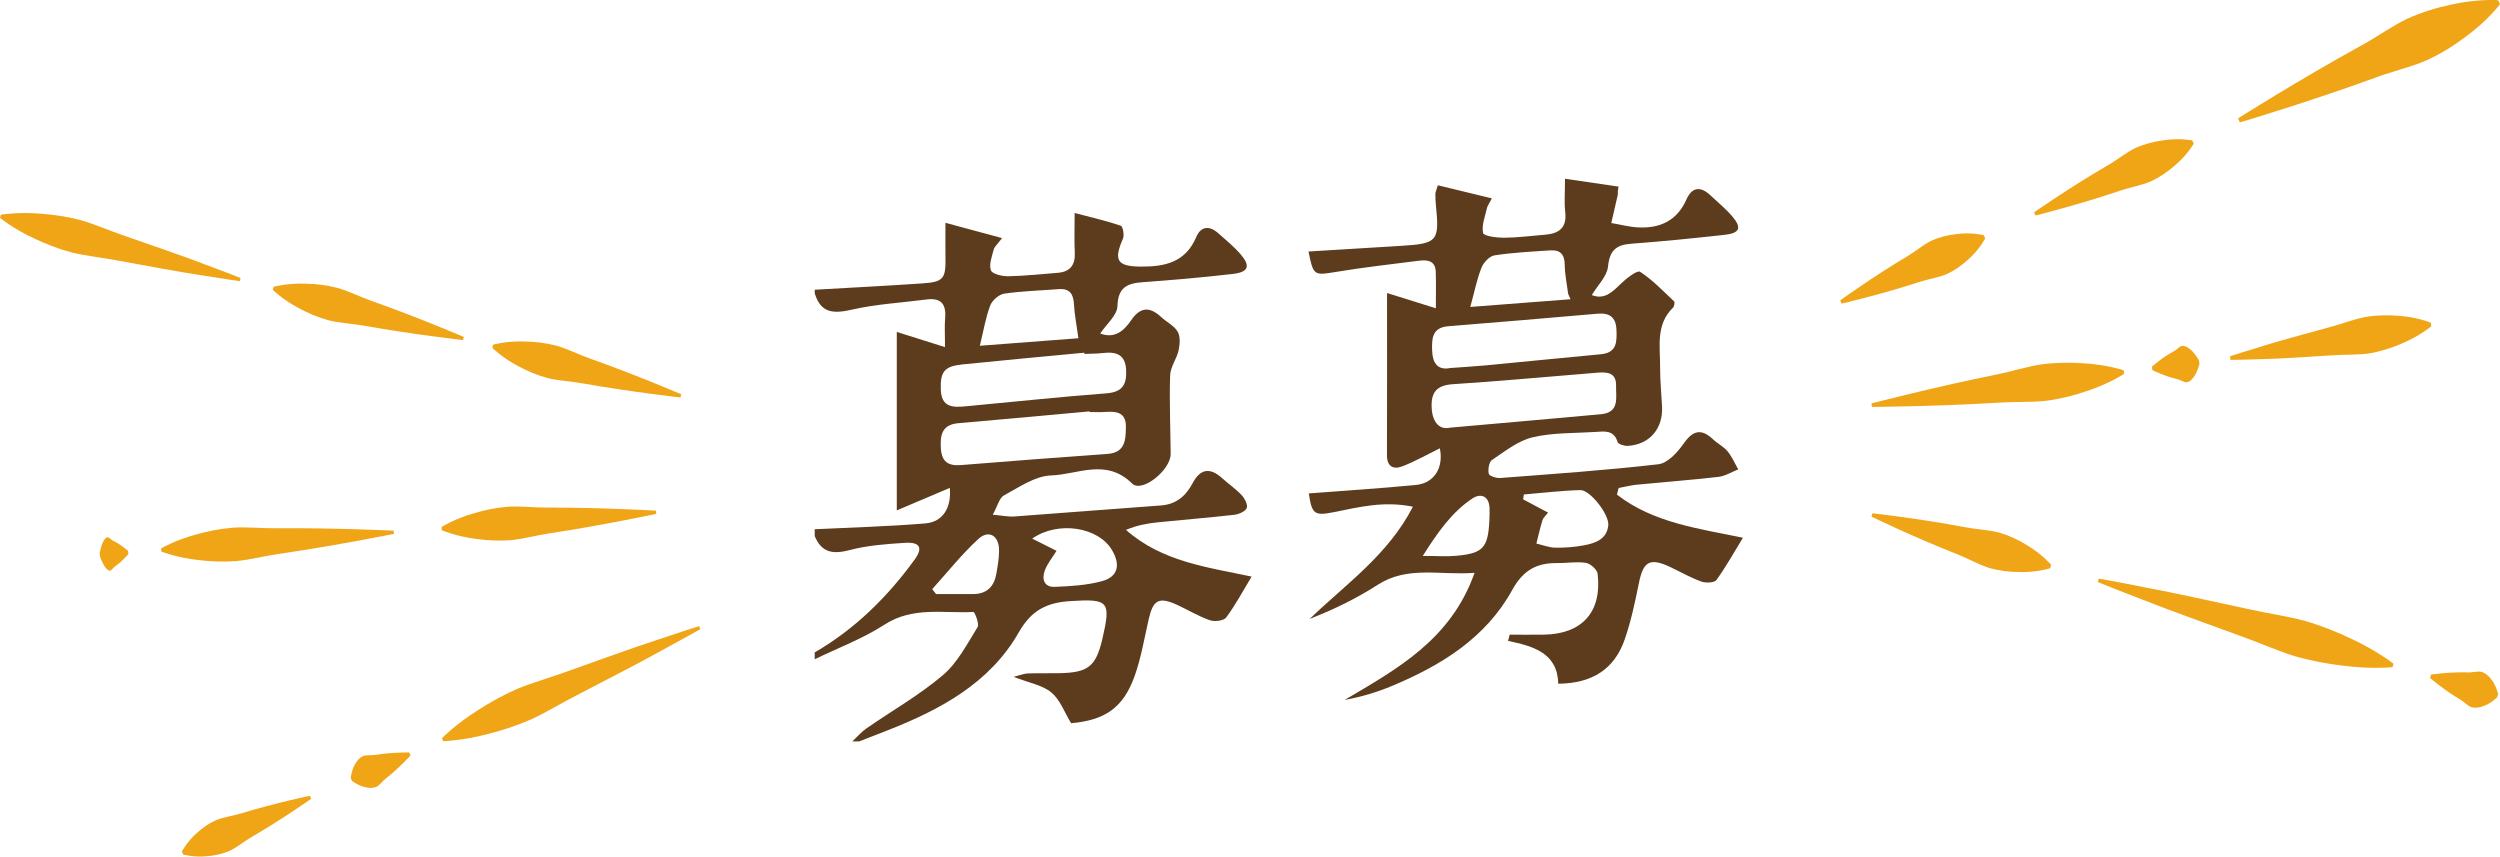 <?xml version="1.0" encoding="utf-8"?>
<!-- Generator: Adobe Illustrator 16.0.0, SVG Export Plug-In . SVG Version: 6.00 Build 0)  -->
<!DOCTYPE svg PUBLIC "-//W3C//DTD SVG 1.1//EN" "http://www.w3.org/Graphics/SVG/1.1/DTD/svg11.dtd">
<svg version="1.1" id="圖層_1" xmlns="http://www.w3.org/2000/svg" xmlns:xlink="http://www.w3.org/1999/xlink" x="0px" y="0px"
	 width="730.685px" height="250.353px" viewBox="0 0 730.685 250.353" enable-background="new 0 0 730.685 250.353"
	 xml:space="preserve">
<g>
	<g>
		<path fill-rule="evenodd" clip-rule="evenodd" fill="#5D3B1D" d="M238.122,84.681c10.471-0.605,20.945-1.133,31.408-1.846
			c6.271-0.427,6.916-1.328,6.807-7.758c-0.051-2.963-0.008-5.928-0.008-9.957c5.634,1.521,10.717,2.894,16.545,4.467
			c-1.364,1.829-2.227,2.52-2.447,3.376c-0.518,2.009-1.432,4.355-0.806,6.059c0.396,1.077,3.284,1.747,5.04,1.718
			c4.818-0.083,9.631-0.625,14.443-0.998c3.705-0.287,5.215-2.306,5.026-5.991c-0.176-3.453-0.038-6.923-0.038-11.497
			c4.813,1.265,9.23,2.275,13.503,3.719c0.601,0.202,1.067,2.781,0.606,3.82c-2.799,6.306-1.635,8.067,5.107,8.124
			c7.107,0.06,13.174-1.201,16.322-8.635c1.348-3.183,3.838-3.421,6.408-1.138c2.238,1.988,4.592,3.897,6.537,6.149
			c2.986,3.456,2.363,5.23-2.239,5.768c-8.763,1.021-17.562,1.778-26.362,2.42c-4.568,0.332-7.22,1.51-7.38,7.02
			c-0.077,2.661-3.203,5.232-5.027,7.963c4.099,1.601,6.894-0.691,8.982-3.786c2.721-4.03,5.478-4.124,8.854-0.998
			c1.585,1.467,3.782,2.511,4.805,4.269c0.819,1.409,0.65,3.686,0.266,5.433c-0.555,2.507-2.392,4.858-2.473,7.315
			c-0.252,7.65,0.088,15.318,0.154,22.98c0.04,4.673-8.395,11.473-11.254,8.651c-7.618-7.519-15.91-2.623-23.685-2.373
			c-4.671,0.15-9.361,3.442-13.771,5.826c-1.389,0.751-1.891,3.138-3.284,5.65c2.828,0.252,4.567,0.645,6.269,0.521
			c14.284-1.029,28.559-2.201,42.844-3.221c4.502-0.32,7.311-2.764,9.301-6.525c2.272-4.295,5.158-4.617,8.684-1.4
			c1.842,1.682,3.955,3.092,5.64,4.908c0.898,0.969,1.87,2.842,1.489,3.762c-0.417,1.011-2.301,1.826-3.633,1.979
			c-7.442,0.853-14.916,1.436-22.369,2.202c-3.056,0.314-6.088,0.857-9.291,2.209c10.599,9.391,24.08,10.941,36.717,13.654
			c-2.59,4.281-4.732,8.33-7.438,11.961c-0.72,0.967-3.38,1.275-4.771,0.793c-3.276-1.137-6.298-2.988-9.47-4.449
			c-5.376-2.475-7.087-1.574-8.389,4.105c-1.261,5.504-2.19,11.135-4.046,16.438c-3.313,9.463-8.703,13.139-18.641,14
			c-1.941-3.17-3.213-6.859-5.779-8.984c-2.616-2.166-6.506-2.795-11.033-4.563c2.135-0.539,3.096-0.961,4.069-0.994
			c3.163-0.102,6.331-0.014,9.497-0.082c8.289-0.178,10.508-1.994,12.385-10.025c2.58-11.037,1.803-11.758-9.389-11.035
			c-6.756,0.434-11.313,2.584-14.996,9.057c-8.489,14.916-22.976,22.666-38.429,28.727c-2.751,1.078-5.509,2.143-8.263,3.213
			c-0.666,0-1.334,0-2,0c1.358-1.27,2.586-2.729,4.098-3.777c7.477-5.189,15.488-9.729,22.383-15.59
			c4.277-3.637,7.066-9.117,10.115-14.023c0.58-0.934-0.833-4.453-1.2-4.434c-8.743,0.469-17.697-1.672-26.005,3.709
			c-6.326,4.098-13.561,6.795-20.391,10.115c0-0.666,0-1.334,0-2c11.771-6.834,21.242-16.189,29.185-27.102
			c2.548-3.5,1.565-5.193-2.772-4.926c-5.43,0.334-10.965,0.734-16.189,2.113c-4.875,1.287-8.203,0.785-10.223-4.086
			c0-0.666,0-1.334,0-2c10.768-0.531,21.557-0.807,32.293-1.701c5.217-0.436,7.695-4.593,7.197-10.386
			c-4.744,2.013-9.516,4.037-15.502,6.576c0-18.547,0-35.225,0-52.159c4.481,1.412,9.05,2.851,14.097,4.44
			c0-3.612-0.167-6.087,0.038-8.531c0.342-4.103-1.265-5.944-5.451-5.394c-7.238,0.953-14.604,1.332-21.688,2.948
			c-5.375,1.226-9.219,1.207-10.984-4.793C238.122,85.348,238.122,85.015,238.122,84.681z M318.478,120.424
			c-0.01-0.063-0.019-0.128-0.027-0.191c-12.771,1.159-25.537,2.374-38.314,3.45c-4.855,0.409-5.381,3.47-5.146,7.366
			c0.23,3.807,2.062,5.192,5.838,4.882c14.274-1.176,28.56-2.229,42.846-3.261c5.223-0.378,5.34-4.112,5.396-7.898
			c0.064-4.321-2.814-4.602-6.096-4.366C321.481,120.513,319.976,120.424,318.478,120.424z M316.958,103.449
			c-0.012-0.122-0.023-0.245-0.034-0.367c-11.901,1.136-23.809,2.213-35.7,3.435c-5.324,0.547-6.428,2.223-6.247,7.381
			c0.183,5.237,3.566,5.2,7.258,4.856c13.724-1.278,27.433-2.75,41.175-3.797c4.707-0.358,5.917-2.64,5.733-6.773
			c-0.201-4.535-2.849-5.454-6.709-5.011C320.622,103.382,318.784,103.364,316.958,103.449z M315.185,98.859
			c-0.574-4.226-1.147-7.047-1.291-9.889c-0.152-3.031-1.223-4.72-4.501-4.462c-5.296,0.418-10.632,0.543-15.872,1.315
			c-1.547,0.228-3.525,1.955-4.099,3.457c-1.332,3.483-1.929,7.249-3.038,11.777C295.802,100.34,305.557,99.595,315.185,98.859z
			 M308.797,160.992c-1.237,2.006-2.635,3.695-3.388,5.635c-0.992,2.551-0.322,5.016,2.875,4.893
			c4.613-0.176,9.342-0.459,13.762-1.656c4.688-1.27,5.512-4.682,3.023-8.992c-3.959-6.863-15.832-8.743-23.383-3.453
			C304.149,158.656,306.464,159.82,308.797,160.992z M272.46,172.193c0.375,0.479,0.75,0.959,1.124,1.438
			c3.612,0,7.225,0.008,10.837-0.002c3.947-0.012,6.121-2.146,6.777-5.887c0.398-2.275,0.808-4.588,0.805-6.883
			c-0.006-4.289-2.977-6.143-6.039-3.342C281.077,161.988,276.923,167.26,272.46,172.193z"/>
		<path fill-rule="evenodd" clip-rule="evenodd" fill="#5D3B1D" d="M472.587,144.56c10.76,8.351,24.088,9.929,36.823,12.61
			c-2.565,4.197-4.915,8.439-7.735,12.342c-0.6,0.83-3.106,0.938-4.408,0.469c-3.113-1.119-6.024-2.797-9.031-4.221
			c-6.025-2.854-7.947-1.734-9.242,4.719c-1.109,5.527-2.297,11.096-4.133,16.41c-3.004,8.693-9.522,12.861-19.424,12.943
			c-0.217-9.01-7.275-10.953-14.668-12.516c0.155-0.605,0.311-1.213,0.467-1.818c3.313,0,6.625,0.035,9.937-0.006
			c11.222-0.141,17.089-6.625,15.771-17.797c-0.146-1.23-2.104-2.977-3.425-3.184c-2.75-0.432-5.638,0.104-8.467,0.066
			c-6.004-0.084-9.938,2.176-13.053,7.832c-7.757,14.086-20.827,22.102-35.238,28.105c-4.359,1.814-8.906,3.18-13.748,4.053
			c15.387-9.086,31.038-17.6,37.965-37.141c-10.216,0.771-19.518-2.15-28.305,3.496c-6.194,3.98-12.857,7.23-19.896,9.969
			c10.642-10.227,22.908-18.68,30.18-32.796c-8.494-1.742-15.727,0.121-22.982,1.569c-5.843,1.167-6.527,0.657-7.445-5.452
			c10.417-0.803,20.859-1.465,31.27-2.465c5.415-0.52,8.186-5.063,7.033-10.722c-3.645,1.785-7.191,3.807-10.955,5.267
			c-2.604,1.011-4.514,0.101-4.502-3.273c0.055-15.636,0.024-31.271,0.024-47.379c4.792,1.498,9.405,2.941,14.26,4.459
			c0-4.077,0.087-7.374-0.024-10.665c-0.113-3.338-2.543-3.536-5.003-3.227c-8.085,1.018-16.188,1.946-24.223,3.274
			c-6.349,1.05-6.559,1.111-7.968-5.977c9.109-0.556,18.182-1.098,27.254-1.664c10.42-0.649,11.035-1.384,9.998-11.689
			c-0.117-1.156-0.178-2.323-0.174-3.485c0.002-0.466,0.252-0.93,0.723-2.52c5.115,1.241,10.201,2.476,15.791,3.832
			c-0.871,1.674-1.295,2.198-1.424,2.787c-0.535,2.457-1.633,5.077-1.137,7.334c0.197,0.896,3.998,1.396,6.153,1.383
			c3.987-0.026,7.97-0.577,11.956-0.887c4.149-0.322,6.436-2.085,5.891-6.702c-0.327-2.772-0.061-5.616-0.061-9.65
			c5.426,0.795,10.538,1.544,15.65,2.292c-0.076,0.493-0.152,0.985-0.229,1.479c0,0.326,0.06,0.666-0.01,0.976
			c-0.615,2.732-1.252,5.459-1.883,8.188c2.649,0.447,5.287,1.165,7.951,1.286c6.332,0.288,11.279-1.978,14-8.15
			c1.617-3.669,4.121-3.957,7.002-1.244c2.18,2.052,4.537,3.958,6.46,6.229c2.784,3.287,2.134,4.843-2.278,5.331
			c-9.101,1.008-18.216,1.928-27.346,2.604c-4.429,0.328-6.287,2.016-6.749,6.689c-0.276,2.799-2.963,5.359-4.737,8.313
			c3.748,1.476,6.033-0.93,8.561-3.378c1.594-1.545,4.741-3.953,5.536-3.435c3.655,2.383,6.754,5.633,9.962,8.667
			c0.257,0.244,0.054,1.449-0.32,1.813c-5.124,5-3.738,11.411-3.775,17.462c-0.023,3.824,0.384,7.651,0.572,11.479
			c0.319,6.47-3.707,11.138-10.061,11.471c-0.996,0.053-2.738-0.494-2.936-1.135c-1.111-3.605-3.893-3.099-6.498-2.934
			c-6.15,0.388-12.463,0.17-18.381,1.58c-4.252,1.013-8.079,4.1-11.85,6.628c-0.88,0.589-1.193,2.755-0.926,4.017
			c0.137,0.641,2.182,1.322,3.308,1.236c15.438-1.183,30.896-2.244,46.269-4.02c2.652-0.307,5.515-3.384,7.264-5.891
			c2.716-3.894,5.142-4.759,8.716-1.391c1.328,1.252,3.084,2.104,4.226,3.485c1.291,1.563,2.112,3.515,3.138,5.298
			c-1.927,0.756-3.801,1.957-5.788,2.188c-7.939,0.918-15.916,1.506-23.871,2.288c-1.781,0.175-3.534,0.637-5.301,0.966
			C472.921,143.276,472.753,143.918,472.587,144.56z M423.769,124.996c16.015-1.42,30.07-2.636,44.118-3.925
			c5.585-0.513,4.367-4.888,4.448-8.349c0.092-3.894-2.689-4.021-5.526-3.791c-14.06,1.136-28.106,2.45-42.181,3.362
			c-4.779,0.31-6.416,2.433-6.188,6.895C418.69,124.038,421.196,125.622,423.769,124.996z M423.854,107.566
			c3.833-0.284,7.317-0.482,10.788-0.812c11.075-1.051,22.141-2.192,33.219-3.213c4.768-0.438,4.725-3.676,4.582-7.2
			c-0.148-3.646-2.027-4.955-5.5-4.656c-14.551,1.256-29.104,2.504-43.664,3.666c-4.816,0.385-4.816,3.755-4.699,7.182
			C418.7,106.075,420.175,108.302,423.854,107.566z M459.018,87.458c-0.229-0.523-0.458-1.047-0.687-1.57
			c-0.358-2.845-0.973-5.688-1.004-8.536c-0.033-3.016-1.334-4.365-4.184-4.176c-5.459,0.363-10.944,0.634-16.34,1.458
			c-1.447,0.221-3.188,2.071-3.787,3.575c-1.337,3.346-2.038,6.945-3.289,11.502C439.302,88.975,449.159,88.217,459.018,87.458z
			 M452.464,149.822c-0.721,0.938-1.42,1.494-1.637,2.198c-0.691,2.251-1.204,4.558-1.785,6.843
			c1.846,0.428,3.688,1.176,5.541,1.209c2.805,0.049,5.661-0.174,8.416-0.699c3.318-0.633,6.65-1.77,7.064-5.854
			c0.315-3.116-5.313-10.354-8.187-10.276c-5.503,0.149-10.991,0.822-16.485,1.277c-0.072,0.475-0.146,0.949-0.219,1.424
			C447.513,147.188,449.853,148.433,452.464,149.822z M415.837,162.479c4.117,0,7.037,0.227,9.909-0.043
			c7.743-0.725,9.177-2.369,9.557-10.329c0.056-1.162,0.088-2.33,0.058-3.493c-0.096-3.688-2.588-4.55-5.031-2.919
			C424.382,149.661,420.314,155.412,415.837,162.479z"/>
	</g>
	<g>
		<path fill="#F0A516" d="M70.086,82.17c0,0-4.527-0.61-11.257-1.724c-6.77-0.997-15.68-2.732-24.626-4.335
			c-4.46-0.853-9.032-1.296-13.155-2.295c-4.103-1.102-7.811-2.581-10.938-4.063C3.843,66.876,0,63.676,0,63.676l0.241-0.913
			c0,0,4.924-0.888,11.794-0.296c3.447,0.251,7.401,0.794,11.514,1.86c4.084,1.169,8.274,3.037,12.576,4.497
			c8.573,3.021,17.181,5.909,23.559,8.378c6.405,2.358,10.645,4.058,10.645,4.058L70.086,82.17z"/>
		<path fill="#F0A516" d="M135.326,99.39c0,0-14.44-1.61-28.638-4.146c-3.543-0.652-7.222-0.795-10.494-1.594
			c-3.254-0.866-6.17-2.136-8.608-3.449c-4.909-2.521-7.845-5.481-7.845-5.481l0.241-0.91c0,0,4.017-1.13,9.53-0.895
			c2.766,0.06,5.928,0.393,9.191,1.247c3.239,0.92,6.507,2.612,9.911,3.795c13.599,4.796,26.952,10.521,26.952,10.521L135.326,99.39
			z"/>
		<path fill="#F0A516" d="M198.886,116.163c0,0-14.295-1.571-28.343-4.069c-3.51-0.643-7.15-0.775-10.385-1.564
			c-3.225-0.857-6.111-2.117-8.525-3.426c-4.851-2.503-7.748-5.457-7.748-5.457l0.237-0.91c0,0,3.977-1.137,9.438-0.919
			c2.746,0.053,5.875,0.379,9.1,1.224c3.205,0.912,6.439,2.592,9.81,3.766c13.45,4.76,26.657,10.446,26.657,10.446L198.886,116.163z
			"/>
		<path fill="#F0A516" d="M37.514,161.949c0,0-1.915,2.279-3.902,3.604c-0.497,0.314-0.95,1.15-1.433,1.252
			c-0.486,0.029-0.976-0.418-1.416-1.035c-0.867-1.119-1.549-3.188-1.549-3.188l-0.072-0.941c0,0,0.361-2.148,1.047-3.385
			c0.345-0.678,0.762-1.191,1.244-1.236c0.487,0.023,1.067,0.783,1.611,1.018c2.158,1.008,4.397,2.973,4.397,2.973L37.514,161.949z"
			/>
		<path fill="#F0A516" d="M115.132,156.033c0,0-16.825,3.418-33.726,5.877c-4.226,0.598-8.414,1.719-12.394,2.088
			c-3.979,0.295-7.736,0.096-10.968-0.309c-6.459-0.693-10.867-2.479-10.867-2.479l-0.072-0.939c0,0,4.088-2.432,10.37-4.096
			c3.129-0.891,6.811-1.654,10.796-1.963c3.984-0.244,8.291,0.232,12.561,0.184c17.079-0.131,34.232,0.699,34.232,0.699
			L115.132,156.033z"/>
		<path fill="#F0A516" d="M191.801,150.19c0,0-15.511,3.317-31.087,5.677c-3.899,0.572-7.756,1.67-11.425,2.012
			c-3.671,0.275-7.136,0.053-10.124-0.369c-5.967-0.732-10.044-2.543-10.044-2.543l-0.071-0.939c0,0,3.755-2.406,9.542-4.034
			c2.891-0.869,6.278-1.613,9.952-1.898c3.678-0.219,7.658,0.281,11.592,0.258c15.758-0.029,31.592,0.897,31.592,0.897
			L191.801,150.19z"/>
		<path fill="#F0A516" d="M90.961,233.447c0,0-8.502,6.027-17.394,11.176c-2.226,1.271-4.249,3.023-6.411,4.041
			c-2.197,0.949-4.437,1.398-6.449,1.566c-3.979,0.445-7.165-0.475-7.165-0.475l-0.376-0.863c0,0,1.496-2.959,4.527-5.57
			c1.497-1.359,3.351-2.695,5.543-3.656c2.216-0.898,4.876-1.184,7.318-1.951c9.824-3.006,20.029-5.133,20.029-5.133L90.961,233.447
			z"/>
		<path fill="#F0A516" d="M119.988,220.795c0,0-3.427,3.813-7.231,6.748c-0.96,0.717-1.709,1.918-2.685,2.412
			c-1.004,0.432-2.133,0.395-3.195,0.152c-2.076-0.387-3.987-1.859-3.987-1.859l-0.377-0.865c0,0,0.223-2.402,1.353-4.188
			c0.54-0.943,1.283-1.793,2.282-2.236c1.028-0.379,2.419-0.111,3.597-0.324c4.741-0.793,9.868-0.705,9.868-0.705L119.988,220.795z"
			/>
		<path fill="#F0A516" d="M204.692,183.871c0,0-4.47,2.563-11.258,6.225c-6.739,3.77-15.896,8.41-24.997,13.178
			c-4.571,2.334-8.969,5.057-13.344,7.055c-4.407,1.904-8.708,3.252-12.483,4.203c-7.521,1.988-13.063,2.094-13.063,2.094
			l-0.376-0.863c0,0,3.852-3.986,10.428-8.141c3.263-2.117,7.183-4.354,11.575-6.289c4.441-1.838,9.434-3.211,14.251-4.971
			c9.685-3.418,19.32-6.971,26.668-9.342c7.299-2.48,12.224-4.012,12.224-4.012L204.692,183.871z"/>
	</g>
	<path fill="#F0A516" d="M710.528,197.159c0,0,5.545-0.821,10.801-0.635c1.311,0.067,2.781-0.422,3.947-0.157
		c1.146,0.341,2.075,1.157,2.795,2.104c1.479,1.773,2.063,4.352,2.063,4.352l-0.283,0.989c0,0-1.873,1.871-4.064,2.582
		c-1.119,0.415-2.335,0.615-3.485,0.287c-1.133-0.397-2.114-1.593-3.257-2.234c-4.549-2.643-8.804-6.294-8.804-6.294
		L710.528,197.159z"/>
	<path fill="#F0A516" d="M613.423,169.121c0,0,5.554,0.961,13.824,2.62c8.305,1.53,19.255,4.012,30.249,6.353
		c5.479,1.223,11.087,2.004,16.161,3.37c5.045,1.476,9.603,3.345,13.45,5.18c7.721,3.576,12.46,7.354,12.46,7.354l-0.284,0.991
		c0,0-6.022,0.664-14.462-0.424c-4.233-0.494-9.088-1.348-14.141-2.787c-5.025-1.546-10.182-3.875-15.471-5.763
		c-10.551-3.879-21.137-7.617-28.982-10.747c-7.88-3.008-13.093-5.155-13.093-5.155L613.423,169.121z"/>
	<path fill="#F0A516" d="M547.268,150.02c0,0,13.699,1.532,27.105,4.074c3.348,0.653,6.854,0.754,9.936,1.571
		c3.055,0.889,5.764,2.221,8.02,3.61c4.534,2.658,7.161,5.822,7.161,5.822l-0.289,0.989c0,0-3.906,1.281-9.157,1.109
		c-2.646-0.025-5.651-0.343-8.71-1.216c-3.042-0.953-6.066-2.735-9.246-3.967c-12.697-4.998-25.104-11.004-25.104-11.004
		L547.268,150.02z"/>
	<path fill="#F0A516" d="M651.782,104.151c0,0,3.604-1.223,9.031-2.844c5.417-1.746,12.684-3.618,19.934-5.641
		c3.635-0.955,7.217-2.369,10.645-3.037c3.443-0.556,6.711-0.566,9.535-0.335c5.641,0.366,9.555,2.048,9.555,2.048l0.107,1.026
		c0,0-3.42,2.91-8.784,5.111c-2.679,1.153-5.835,2.216-9.27,2.81c-3.45,0.478-7.205,0.29-10.91,0.564
		c-7.426,0.429-14.828,1.006-20.421,1.102c-5.578,0.219-9.312,0.219-9.312,0.219L651.782,104.151z"/>
	<path fill="#F0A516" d="M628.952,107.149c0,0,3.135-2.761,6.404-4.479c0.822-0.411,1.57-1.392,2.365-1.565
		c0.809-0.102,1.627,0.327,2.364,0.944c1.459,1.113,2.617,3.293,2.617,3.293l0.138,1.023c0,0-0.564,2.407-1.679,3.857
		c-0.558,0.788-1.237,1.413-2.04,1.523c-0.818,0.038-1.792-0.716-2.689-0.901c-3.605-0.817-7.348-2.676-7.348-2.676L628.952,107.149
		z"/>
	<path fill="#F0A516" d="M546.983,117.911c0,0,18.131-4.729,36.389-8.417c4.566-0.903,9.064-2.376,13.37-3.011
		c4.321-0.558,8.421-0.566,11.974-0.316c7.076,0.377,11.982,2.066,11.982,2.066l0.133,1.021c0,0-4.302,2.899-11.045,5.087
		c-3.361,1.157-7.323,2.212-11.649,2.787c-4.325,0.495-9.047,0.235-13.688,0.54c-18.596,1.153-37.328,1.263-37.328,1.263
		L546.983,117.911z"/>
	<path fill="#F0A516" d="M654.116,34.602c0,0,17.809-11.285,36.155-21.374c4.599-2.499,8.897-5.654,13.32-7.759
		c4.458-2.014,8.887-3.302,12.815-4.115c7.797-1.769,13.742-1.298,13.742-1.298l0.535,1.17c0,0-3.553,4.792-10.023,9.501
		c-3.188,2.424-7.078,4.916-11.528,6.949c-4.493,1.943-9.694,3.108-14.602,4.924c-19.667,7.186-39.88,13.173-39.88,13.173
		L654.116,34.602z"/>
	<path fill="#F0A516" d="M594.508,62.05c0,0,10.6-7.373,21.63-13.791c2.767-1.585,5.293-3.697,7.971-4.99
		c2.717-1.225,5.465-1.891,7.926-2.23c4.869-0.793,8.716,0.001,8.716,0.001l0.428,0.936c0,0-1.931,3.421-5.737,6.57
		c-1.871,1.63-4.178,3.259-6.889,4.497c-2.738,1.169-5.988,1.684-9.003,2.723c-12.095,4.089-24.613,7.221-24.613,7.221
		L594.508,62.05z"/>
	<path fill="#F0A516" d="M537.84,87.798c0,0,9.526-6.886,19.483-12.815c2.498-1.464,4.76-3.455,7.188-4.635
		c2.457-1.108,4.972-1.67,7.233-1.92c4.468-0.607,8.044,0.308,8.044,0.308l0.43,0.939c0,0-1.662,3.297-5.062,6.261
		c-1.674,1.541-3.752,3.063-6.202,4.187c-2.488,1.055-5.476,1.45-8.222,2.367c-11.021,3.6-22.471,6.247-22.471,6.247L537.84,87.798z
		"/>
</g>
</svg>
